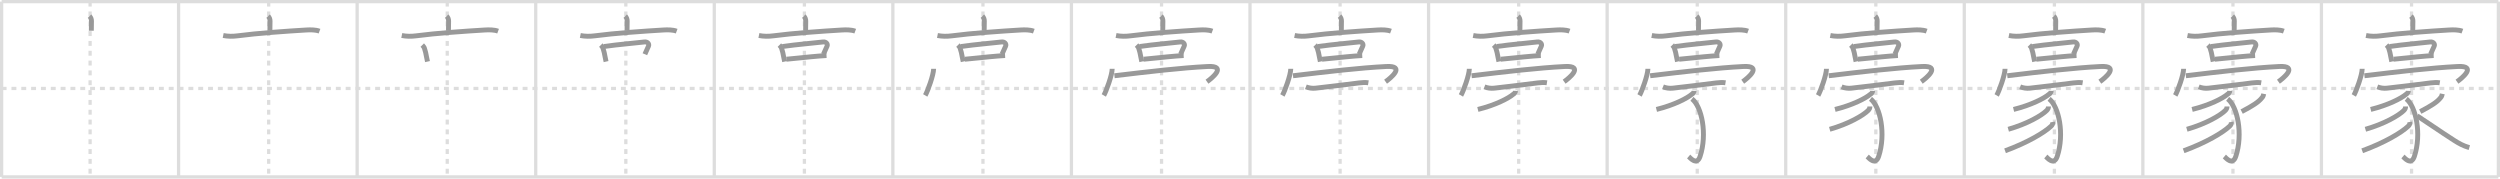<svg width="1526px" height="109px" viewBox="0 0 1526 109" xmlns="http://www.w3.org/2000/svg" xmlns:xlink="http://www.w3.org/1999/xlink" xml:space="preserve" version="1.1" baseProfile="full">
<line x1="1" y1="1" x2="1525" y2="1" style="stroke:#ddd;stroke-width:2"></line>
<line x1="1" y1="1" x2="1" y2="108" style="stroke:#ddd;stroke-width:2"></line>
<line x1="1" y1="108" x2="1525" y2="108" style="stroke:#ddd;stroke-width:2"></line>
<line x1="1525" y1="1" x2="1525" y2="108" style="stroke:#ddd;stroke-width:2"></line>
<line x1="109" y1="1" x2="109" y2="108" style="stroke:#ddd;stroke-width:2"></line>
<line x1="218" y1="1" x2="218" y2="108" style="stroke:#ddd;stroke-width:2"></line>
<line x1="327" y1="1" x2="327" y2="108" style="stroke:#ddd;stroke-width:2"></line>
<line x1="436" y1="1" x2="436" y2="108" style="stroke:#ddd;stroke-width:2"></line>
<line x1="545" y1="1" x2="545" y2="108" style="stroke:#ddd;stroke-width:2"></line>
<line x1="654" y1="1" x2="654" y2="108" style="stroke:#ddd;stroke-width:2"></line>
<line x1="763" y1="1" x2="763" y2="108" style="stroke:#ddd;stroke-width:2"></line>
<line x1="872" y1="1" x2="872" y2="108" style="stroke:#ddd;stroke-width:2"></line>
<line x1="981" y1="1" x2="981" y2="108" style="stroke:#ddd;stroke-width:2"></line>
<line x1="1090" y1="1" x2="1090" y2="108" style="stroke:#ddd;stroke-width:2"></line>
<line x1="1199" y1="1" x2="1199" y2="108" style="stroke:#ddd;stroke-width:2"></line>
<line x1="1308" y1="1" x2="1308" y2="108" style="stroke:#ddd;stroke-width:2"></line>
<line x1="1417" y1="1" x2="1417" y2="108" style="stroke:#ddd;stroke-width:2"></line>
<line x1="1" y1="54" x2="1525" y2="54" style="stroke:#ddd;stroke-width:2;stroke-dasharray:3 3"></line>
<line x1="55" y1="1" x2="55" y2="108" style="stroke:#ddd;stroke-width:2;stroke-dasharray:3 3"></line>
<line x1="164" y1="1" x2="164" y2="108" style="stroke:#ddd;stroke-width:2;stroke-dasharray:3 3"></line>
<line x1="273" y1="1" x2="273" y2="108" style="stroke:#ddd;stroke-width:2;stroke-dasharray:3 3"></line>
<line x1="382" y1="1" x2="382" y2="108" style="stroke:#ddd;stroke-width:2;stroke-dasharray:3 3"></line>
<line x1="491" y1="1" x2="491" y2="108" style="stroke:#ddd;stroke-width:2;stroke-dasharray:3 3"></line>
<line x1="600" y1="1" x2="600" y2="108" style="stroke:#ddd;stroke-width:2;stroke-dasharray:3 3"></line>
<line x1="709" y1="1" x2="709" y2="108" style="stroke:#ddd;stroke-width:2;stroke-dasharray:3 3"></line>
<line x1="818" y1="1" x2="818" y2="108" style="stroke:#ddd;stroke-width:2;stroke-dasharray:3 3"></line>
<line x1="927" y1="1" x2="927" y2="108" style="stroke:#ddd;stroke-width:2;stroke-dasharray:3 3"></line>
<line x1="1036" y1="1" x2="1036" y2="108" style="stroke:#ddd;stroke-width:2;stroke-dasharray:3 3"></line>
<line x1="1145" y1="1" x2="1145" y2="108" style="stroke:#ddd;stroke-width:2;stroke-dasharray:3 3"></line>
<line x1="1254" y1="1" x2="1254" y2="108" style="stroke:#ddd;stroke-width:2;stroke-dasharray:3 3"></line>
<line x1="1363" y1="1" x2="1363" y2="108" style="stroke:#ddd;stroke-width:2;stroke-dasharray:3 3"></line>
<line x1="1472" y1="1" x2="1472" y2="108" style="stroke:#ddd;stroke-width:2;stroke-dasharray:3 3"></line>
<path d="M54.64,9.86c0.88,0.88,1.19,1.89,1.19,3.06c0,1.83-0.08,3.13-0.08,5.83" style="fill:none;stroke:#999;stroke-width:3"></path>

<path d="M163.64,9.86c0.88,0.88,1.19,1.89,1.19,3.06c0,1.83-0.08,3.13-0.08,5.83" style="fill:none;stroke:#999;stroke-width:3"></path>
<path d="M136.23,21.67c2.89,0.57,5.86,0.59,8.79,0.2c12.11-1.62,30.21-2.86,41.86-3.56c2.58-0.15,5.7-0.19,8.15,0.72" style="fill:none;stroke:#999;stroke-width:3"></path>

<path d="M272.64,9.86c0.88,0.88,1.19,1.89,1.19,3.06c0,1.83-0.08,3.13-0.08,5.83" style="fill:none;stroke:#999;stroke-width:3"></path>
<path d="M245.23,21.67c2.89,0.57,5.86,0.59,8.79,0.2c12.11-1.62,30.21-2.86,41.86-3.56c2.58-0.15,5.7-0.19,8.15,0.72" style="fill:none;stroke:#999;stroke-width:3"></path>
<path d="M257.75,27.51c0.74,0.74,1.31,1.6,1.44,2.34c0.53,1.44,0.74,2.79,1.15,4.84c0.21,1.01,0.4,2.01,0.6,2.91" style="fill:none;stroke:#999;stroke-width:3"></path>

<path d="M381.64,9.86c0.88,0.88,1.19,1.89,1.19,3.06c0,1.83-0.08,3.13-0.08,5.83" style="fill:none;stroke:#999;stroke-width:3"></path>
<path d="M354.23,21.67c2.89,0.57,5.86,0.59,8.79,0.2c12.11-1.62,30.21-2.86,41.86-3.56c2.58-0.15,5.7-0.19,8.15,0.72" style="fill:none;stroke:#999;stroke-width:3"></path>
<path d="M366.75,27.51c0.74,0.74,1.31,1.6,1.44,2.34c0.53,1.44,0.74,2.79,1.15,4.84c0.21,1.01,0.4,2.01,0.6,2.91" style="fill:none;stroke:#999;stroke-width:3"></path>
<path d="M368.6,28.38c8.77-1.26,21.03-2.26,24.76-2.76c1.89-0.25,3.05,1.24,2.5,2.49c-0.61,1.38-1.48,3.26-2.23,5" style="fill:none;stroke:#999;stroke-width:3"></path>

<path d="M490.64,9.86c0.88,0.88,1.19,1.89,1.19,3.06c0,1.83-0.08,3.13-0.08,5.83" style="fill:none;stroke:#999;stroke-width:3"></path>
<path d="M463.23,21.67c2.89,0.57,5.86,0.59,8.79,0.2c12.11-1.62,30.21-2.86,41.86-3.56c2.58-0.15,5.7-0.19,8.15,0.72" style="fill:none;stroke:#999;stroke-width:3"></path>
<path d="M475.75,27.51c0.74,0.74,1.31,1.6,1.44,2.34c0.53,1.44,0.74,2.79,1.15,4.84c0.21,1.01,0.4,2.01,0.6,2.91" style="fill:none;stroke:#999;stroke-width:3"></path>
<path d="M477.6,28.38c8.77-1.26,21.03-2.26,24.76-2.76c1.89-0.25,3.05,1.24,2.5,2.49c-0.61,1.38-1.48,3.26-2.23,5" style="fill:none;stroke:#999;stroke-width:3"></path>
<path d="M480.0,36.15c3.49-0.23,13.29-1.42,20-1.94c1.77-0.14,3.33-0.25,4.5-0.31" style="fill:none;stroke:#999;stroke-width:3"></path>

<path d="M599.64,9.86c0.88,0.88,1.19,1.89,1.19,3.06c0,1.83-0.08,3.13-0.08,5.83" style="fill:none;stroke:#999;stroke-width:3"></path>
<path d="M572.23,21.67c2.89,0.57,5.86,0.59,8.79,0.2c12.11-1.62,30.21-2.86,41.86-3.56c2.58-0.15,5.7-0.19,8.15,0.72" style="fill:none;stroke:#999;stroke-width:3"></path>
<path d="M584.75,27.51c0.74,0.74,1.31,1.6,1.44,2.34c0.53,1.44,0.74,2.79,1.15,4.84c0.21,1.01,0.4,2.01,0.6,2.91" style="fill:none;stroke:#999;stroke-width:3"></path>
<path d="M586.6,28.38c8.77-1.26,21.03-2.26,24.76-2.76c1.89-0.25,3.05,1.24,2.5,2.49c-0.61,1.38-1.48,3.26-2.23,5" style="fill:none;stroke:#999;stroke-width:3"></path>
<path d="M589.0,36.15c3.49-0.23,13.29-1.42,20-1.94c1.77-0.14,3.33-0.25,4.5-0.31" style="fill:none;stroke:#999;stroke-width:3"></path>
<path d="M569.88,42c0,3.68-3.69,13.8-5.12,16.25" style="fill:none;stroke:#999;stroke-width:3"></path>

<path d="M708.64,9.86c0.88,0.88,1.19,1.89,1.19,3.06c0,1.83-0.08,3.13-0.08,5.83" style="fill:none;stroke:#999;stroke-width:3"></path>
<path d="M681.23,21.67c2.89,0.57,5.86,0.59,8.79,0.2c12.11-1.62,30.21-2.86,41.86-3.56c2.58-0.15,5.7-0.19,8.15,0.72" style="fill:none;stroke:#999;stroke-width:3"></path>
<path d="M693.75,27.51c0.74,0.74,1.31,1.6,1.44,2.34c0.53,1.44,0.74,2.79,1.15,4.84c0.21,1.01,0.4,2.01,0.6,2.91" style="fill:none;stroke:#999;stroke-width:3"></path>
<path d="M695.6,28.38c8.77-1.26,21.03-2.26,24.76-2.76c1.89-0.25,3.05,1.24,2.5,2.49c-0.61,1.38-1.48,3.26-2.23,5" style="fill:none;stroke:#999;stroke-width:3"></path>
<path d="M698.0,36.15c3.49-0.23,13.29-1.42,20-1.94c1.77-0.14,3.33-0.25,4.5-0.31" style="fill:none;stroke:#999;stroke-width:3"></path>
<path d="M678.88,42c0,3.68-3.69,13.8-5.12,16.25" style="fill:none;stroke:#999;stroke-width:3"></path>
<path d="M680.24,46.24C701.0,43.75,721.25,41.38,737.2,40.59c12.05-0.6,2.55,7.16-0.45,9.28" style="fill:none;stroke:#999;stroke-width:3"></path>

<path d="M817.64,9.86c0.88,0.88,1.19,1.89,1.19,3.06c0,1.83-0.08,3.13-0.08,5.83" style="fill:none;stroke:#999;stroke-width:3"></path>
<path d="M790.23,21.67c2.89,0.57,5.86,0.59,8.79,0.2c12.11-1.62,30.21-2.86,41.86-3.56c2.58-0.15,5.7-0.19,8.15,0.72" style="fill:none;stroke:#999;stroke-width:3"></path>
<path d="M802.75,27.51c0.74,0.74,1.31,1.6,1.44,2.34c0.53,1.44,0.74,2.79,1.15,4.84c0.21,1.01,0.4,2.01,0.6,2.91" style="fill:none;stroke:#999;stroke-width:3"></path>
<path d="M804.6,28.38c8.77-1.26,21.03-2.26,24.76-2.76c1.89-0.25,3.05,1.24,2.5,2.49c-0.61,1.38-1.48,3.26-2.23,5" style="fill:none;stroke:#999;stroke-width:3"></path>
<path d="M807.0,36.15c3.49-0.23,13.29-1.42,20-1.94c1.77-0.14,3.33-0.25,4.5-0.31" style="fill:none;stroke:#999;stroke-width:3"></path>
<path d="M787.88,42c0,3.68-3.69,13.8-5.12,16.25" style="fill:none;stroke:#999;stroke-width:3"></path>
<path d="M789.24,46.24C810.0,43.75,830.25,41.38,846.2,40.59c12.05-0.6,2.55,7.16-0.45,9.28" style="fill:none;stroke:#999;stroke-width:3"></path>
<path d="M797.1,53.01c1.88,0.73,3.94,1.02,5.9,0.81c8.33-0.89,18.05-2.16,26.63-3.22c1.72-0.21,3.86-0.35,5.62-0.07" style="fill:none;stroke:#999;stroke-width:3"></path>

<path d="M926.64,9.86c0.88,0.88,1.19,1.89,1.19,3.06c0,1.83-0.08,3.13-0.08,5.83" style="fill:none;stroke:#999;stroke-width:3"></path>
<path d="M899.23,21.67c2.89,0.57,5.86,0.59,8.79,0.2c12.11-1.62,30.21-2.86,41.86-3.56c2.58-0.15,5.7-0.19,8.15,0.72" style="fill:none;stroke:#999;stroke-width:3"></path>
<path d="M911.75,27.51c0.74,0.74,1.31,1.6,1.44,2.34c0.53,1.44,0.74,2.79,1.15,4.84c0.21,1.01,0.4,2.01,0.6,2.91" style="fill:none;stroke:#999;stroke-width:3"></path>
<path d="M913.6,28.38c8.77-1.26,21.03-2.26,24.76-2.76c1.89-0.25,3.05,1.24,2.5,2.49c-0.61,1.38-1.48,3.26-2.23,5" style="fill:none;stroke:#999;stroke-width:3"></path>
<path d="M916.0,36.15c3.49-0.23,13.29-1.42,20-1.94c1.77-0.14,3.33-0.25,4.5-0.31" style="fill:none;stroke:#999;stroke-width:3"></path>
<path d="M896.88,42c0,3.68-3.69,13.8-5.12,16.25" style="fill:none;stroke:#999;stroke-width:3"></path>
<path d="M898.24,46.24C919.0,43.75,939.25,41.38,955.2,40.59c12.05-0.6,2.55,7.16-0.45,9.28" style="fill:none;stroke:#999;stroke-width:3"></path>
<path d="M906.1,53.01c1.88,0.73,3.94,1.02,5.9,0.81c8.33-0.89,18.05-2.16,26.63-3.22c1.72-0.21,3.86-0.35,5.62-0.07" style="fill:none;stroke:#999;stroke-width:3"></path>
<path d="M925.04,55.47c-0.04,0.9-0.49,1.58-1.31,2.04c-2.93,2.51-10.9,6.64-21.65,9.3" style="fill:none;stroke:#999;stroke-width:3"></path>

<path d="M1035.64,9.86c0.88,0.88,1.19,1.89,1.19,3.06c0,1.83-0.08,3.13-0.08,5.83" style="fill:none;stroke:#999;stroke-width:3"></path>
<path d="M1008.23,21.67c2.89,0.57,5.86,0.59,8.79,0.2c12.11-1.62,30.21-2.86,41.86-3.56c2.58-0.15,5.7-0.19,8.15,0.72" style="fill:none;stroke:#999;stroke-width:3"></path>
<path d="M1020.75,27.51c0.74,0.74,1.31,1.6,1.44,2.34c0.53,1.44,0.74,2.79,1.15,4.84c0.21,1.01,0.4,2.01,0.6,2.91" style="fill:none;stroke:#999;stroke-width:3"></path>
<path d="M1022.6,28.38c8.77-1.26,21.03-2.26,24.76-2.76c1.89-0.25,3.05,1.24,2.5,2.49c-0.61,1.38-1.48,3.26-2.23,5" style="fill:none;stroke:#999;stroke-width:3"></path>
<path d="M1025.0,36.15c3.49-0.23,13.29-1.42,20-1.94c1.77-0.14,3.33-0.25,4.5-0.31" style="fill:none;stroke:#999;stroke-width:3"></path>
<path d="M1005.88,42c0,3.68-3.69,13.8-5.12,16.25" style="fill:none;stroke:#999;stroke-width:3"></path>
<path d="M1007.24,46.24C1028.0,43.75,1048.25,41.38,1064.2,40.59c12.05-0.6,2.55,7.16-0.45,9.28" style="fill:none;stroke:#999;stroke-width:3"></path>
<path d="M1015.1,53.01c1.88,0.73,3.94,1.02,5.9,0.81c8.33-0.89,18.05-2.16,26.63-3.22c1.72-0.21,3.86-0.35,5.62-0.07" style="fill:none;stroke:#999;stroke-width:3"></path>
<path d="M1034.04,55.47c-0.04,0.9-0.49,1.58-1.31,2.04c-2.93,2.51-10.9,6.64-21.65,9.3" style="fill:none;stroke:#999;stroke-width:3"></path>
<path d="M1032.76,60.34c5.99,4.66,9.49,21.53,4.96,35.14c-1.98,5.96-6.18,0.7-6.96,0.04" style="fill:none;stroke:#999;stroke-width:3"></path>

<path d="M1144.64,9.86c0.88,0.88,1.19,1.89,1.19,3.06c0,1.83-0.08,3.13-0.08,5.83" style="fill:none;stroke:#999;stroke-width:3"></path>
<path d="M1117.23,21.67c2.89,0.57,5.86,0.59,8.79,0.2c12.11-1.62,30.21-2.86,41.86-3.56c2.58-0.15,5.7-0.19,8.15,0.72" style="fill:none;stroke:#999;stroke-width:3"></path>
<path d="M1129.75,27.51c0.74,0.74,1.31,1.6,1.44,2.34c0.53,1.44,0.74,2.79,1.15,4.84c0.21,1.01,0.4,2.01,0.6,2.91" style="fill:none;stroke:#999;stroke-width:3"></path>
<path d="M1131.6,28.38c8.77-1.26,21.03-2.26,24.76-2.76c1.89-0.25,3.05,1.24,2.5,2.49c-0.61,1.38-1.48,3.26-2.23,5" style="fill:none;stroke:#999;stroke-width:3"></path>
<path d="M1134.0,36.15c3.49-0.23,13.29-1.42,20-1.94c1.77-0.14,3.33-0.25,4.5-0.31" style="fill:none;stroke:#999;stroke-width:3"></path>
<path d="M1114.88,42c0,3.68-3.69,13.8-5.12,16.25" style="fill:none;stroke:#999;stroke-width:3"></path>
<path d="M1116.24,46.24C1137.0,43.75,1157.25,41.38,1173.2,40.59c12.05-0.6,2.55,7.16-0.45,9.28" style="fill:none;stroke:#999;stroke-width:3"></path>
<path d="M1124.1,53.01c1.88,0.73,3.94,1.02,5.9,0.81c8.33-0.89,18.05-2.16,26.63-3.22c1.72-0.21,3.86-0.35,5.62-0.07" style="fill:none;stroke:#999;stroke-width:3"></path>
<path d="M1143.04,55.47c-0.04,0.9-0.49,1.58-1.31,2.04c-2.93,2.51-10.9,6.64-21.65,9.3" style="fill:none;stroke:#999;stroke-width:3"></path>
<path d="M1141.76,60.34c5.99,4.66,9.49,21.53,4.96,35.14c-1.98,5.96-6.18,0.7-6.96,0.04" style="fill:none;stroke:#999;stroke-width:3"></path>
<path d="M1141.38,65c0,0.88-0.31,1.69-1.06,2.43c-3.07,3.07-11.9,8.2-23.47,11.49" style="fill:none;stroke:#999;stroke-width:3"></path>

<path d="M1253.64,9.86c0.88,0.88,1.19,1.89,1.19,3.06c0,1.83-0.08,3.13-0.08,5.83" style="fill:none;stroke:#999;stroke-width:3"></path>
<path d="M1226.23,21.67c2.89,0.57,5.86,0.59,8.79,0.2c12.11-1.62,30.21-2.86,41.86-3.56c2.58-0.15,5.7-0.19,8.15,0.72" style="fill:none;stroke:#999;stroke-width:3"></path>
<path d="M1238.75,27.51c0.74,0.74,1.31,1.6,1.44,2.34c0.53,1.44,0.74,2.79,1.15,4.84c0.21,1.01,0.4,2.01,0.6,2.91" style="fill:none;stroke:#999;stroke-width:3"></path>
<path d="M1240.6,28.38c8.77-1.26,21.03-2.26,24.76-2.76c1.89-0.25,3.05,1.24,2.5,2.49c-0.61,1.38-1.48,3.26-2.23,5" style="fill:none;stroke:#999;stroke-width:3"></path>
<path d="M1243.0,36.15c3.49-0.23,13.29-1.42,20-1.94c1.77-0.14,3.33-0.25,4.5-0.31" style="fill:none;stroke:#999;stroke-width:3"></path>
<path d="M1223.88,42c0,3.68-3.69,13.8-5.12,16.25" style="fill:none;stroke:#999;stroke-width:3"></path>
<path d="M1225.24,46.24C1246.0,43.75,1266.25,41.38,1282.2,40.59c12.05-0.6,2.55,7.16-0.45,9.28" style="fill:none;stroke:#999;stroke-width:3"></path>
<path d="M1233.1,53.01c1.88,0.73,3.94,1.02,5.9,0.81c8.33-0.89,18.05-2.16,26.63-3.22c1.72-0.21,3.86-0.35,5.62-0.07" style="fill:none;stroke:#999;stroke-width:3"></path>
<path d="M1252.04,55.47c-0.04,0.9-0.49,1.58-1.31,2.04c-2.93,2.51-10.9,6.64-21.65,9.3" style="fill:none;stroke:#999;stroke-width:3"></path>
<path d="M1250.76,60.34c5.99,4.66,9.49,21.53,4.96,35.14c-1.98,5.96-6.18,0.7-6.96,0.04" style="fill:none;stroke:#999;stroke-width:3"></path>
<path d="M1250.38,65c0,0.88-0.31,1.69-1.06,2.43c-3.07,3.07-11.9,8.2-23.47,11.49" style="fill:none;stroke:#999;stroke-width:3"></path>
<path d="M1252.96,74.44c0.18,1.05-0.24,1.9-1.01,2.62C1247.88,80.88,1237.75,87,1223.89,92.05" style="fill:none;stroke:#999;stroke-width:3"></path>

<path d="M1362.64,9.86c0.88,0.88,1.19,1.89,1.19,3.06c0,1.83-0.08,3.13-0.08,5.83" style="fill:none;stroke:#999;stroke-width:3"></path>
<path d="M1335.23,21.67c2.89,0.57,5.86,0.59,8.79,0.2c12.11-1.62,30.21-2.86,41.86-3.56c2.58-0.15,5.7-0.19,8.15,0.72" style="fill:none;stroke:#999;stroke-width:3"></path>
<path d="M1347.75,27.51c0.74,0.74,1.31,1.6,1.44,2.34c0.53,1.44,0.74,2.79,1.15,4.84c0.21,1.01,0.4,2.01,0.6,2.91" style="fill:none;stroke:#999;stroke-width:3"></path>
<path d="M1349.6,28.38c8.77-1.26,21.03-2.26,24.76-2.76c1.89-0.25,3.05,1.24,2.5,2.49c-0.61,1.38-1.48,3.26-2.23,5" style="fill:none;stroke:#999;stroke-width:3"></path>
<path d="M1352.0,36.15c3.49-0.23,13.29-1.42,20-1.94c1.77-0.14,3.33-0.25,4.5-0.31" style="fill:none;stroke:#999;stroke-width:3"></path>
<path d="M1332.88,42c0,3.68-3.69,13.8-5.12,16.25" style="fill:none;stroke:#999;stroke-width:3"></path>
<path d="M1334.24,46.24C1355.0,43.75,1375.25,41.38,1391.2,40.59c12.05-0.6,2.55,7.16-0.45,9.28" style="fill:none;stroke:#999;stroke-width:3"></path>
<path d="M1342.1,53.01c1.88,0.73,3.94,1.02,5.9,0.81c8.33-0.89,18.05-2.16,26.63-3.22c1.72-0.21,3.86-0.35,5.62-0.07" style="fill:none;stroke:#999;stroke-width:3"></path>
<path d="M1361.04,55.47c-0.04,0.9-0.49,1.58-1.31,2.04c-2.93,2.51-10.9,6.64-21.65,9.3" style="fill:none;stroke:#999;stroke-width:3"></path>
<path d="M1359.76,60.34c5.99,4.66,9.49,21.53,4.96,35.14c-1.98,5.96-6.18,0.7-6.96,0.04" style="fill:none;stroke:#999;stroke-width:3"></path>
<path d="M1359.38,65c0,0.88-0.31,1.69-1.06,2.43c-3.07,3.07-11.9,8.2-23.47,11.49" style="fill:none;stroke:#999;stroke-width:3"></path>
<path d="M1361.96,74.44c0.18,1.05-0.24,1.9-1.01,2.62C1356.88,80.88,1346.75,87,1332.89,92.05" style="fill:none;stroke:#999;stroke-width:3"></path>
<path d="M1381.79,57.28c-0.17,0.85-0.44,1.78-1.15,2.47c-1.96,2.49-5.49,4.82-12.33,8.37" style="fill:none;stroke:#999;stroke-width:3"></path>

<path d="M1471.64,9.86c0.88,0.88,1.19,1.89,1.19,3.06c0,1.83-0.08,3.13-0.08,5.83" style="fill:none;stroke:#999;stroke-width:3"></path>
<path d="M1444.23,21.67c2.89,0.57,5.86,0.59,8.79,0.2c12.11-1.62,30.21-2.86,41.86-3.56c2.58-0.15,5.7-0.19,8.15,0.72" style="fill:none;stroke:#999;stroke-width:3"></path>
<path d="M1456.75,27.51c0.74,0.74,1.31,1.6,1.44,2.34c0.53,1.44,0.74,2.79,1.15,4.84c0.21,1.01,0.4,2.01,0.6,2.91" style="fill:none;stroke:#999;stroke-width:3"></path>
<path d="M1458.6,28.38c8.77-1.26,21.03-2.26,24.76-2.76c1.89-0.25,3.05,1.24,2.5,2.49c-0.61,1.38-1.48,3.26-2.23,5" style="fill:none;stroke:#999;stroke-width:3"></path>
<path d="M1461.0,36.15c3.49-0.23,13.29-1.42,20-1.94c1.77-0.14,3.33-0.25,4.5-0.31" style="fill:none;stroke:#999;stroke-width:3"></path>
<path d="M1441.88,42c0,3.68-3.69,13.8-5.12,16.25" style="fill:none;stroke:#999;stroke-width:3"></path>
<path d="M1443.24,46.24C1464.0,43.75,1484.25,41.38,1500.2,40.59c12.05-0.6,2.55,7.16-0.45,9.28" style="fill:none;stroke:#999;stroke-width:3"></path>
<path d="M1451.1,53.01c1.88,0.73,3.94,1.02,5.9,0.81c8.33-0.89,18.05-2.16,26.63-3.22c1.72-0.21,3.86-0.35,5.62-0.07" style="fill:none;stroke:#999;stroke-width:3"></path>
<path d="M1470.04,55.47c-0.04,0.9-0.49,1.58-1.31,2.04c-2.93,2.51-10.9,6.64-21.65,9.3" style="fill:none;stroke:#999;stroke-width:3"></path>
<path d="M1468.76,60.34c5.99,4.66,9.49,21.53,4.96,35.14c-1.98,5.96-6.18,0.7-6.96,0.04" style="fill:none;stroke:#999;stroke-width:3"></path>
<path d="M1468.38,65c0,0.88-0.31,1.69-1.06,2.43c-3.07,3.07-11.9,8.2-23.47,11.49" style="fill:none;stroke:#999;stroke-width:3"></path>
<path d="M1470.96,74.44c0.18,1.05-0.24,1.9-1.01,2.62C1465.88,80.88,1455.75,87,1441.89,92.05" style="fill:none;stroke:#999;stroke-width:3"></path>
<path d="M1490.79,57.28c-0.17,0.85-0.44,1.78-1.15,2.47c-1.96,2.49-5.49,4.82-12.33,8.37" style="fill:none;stroke:#999;stroke-width:3"></path>
<path d="M1475.43,70.72C1478.94,72.91,1490.39,80.83,1498.0,85.69c2.94,1.87,5.5,3.31,9.28,4.42" style="fill:none;stroke:#999;stroke-width:3"></path>

</svg>